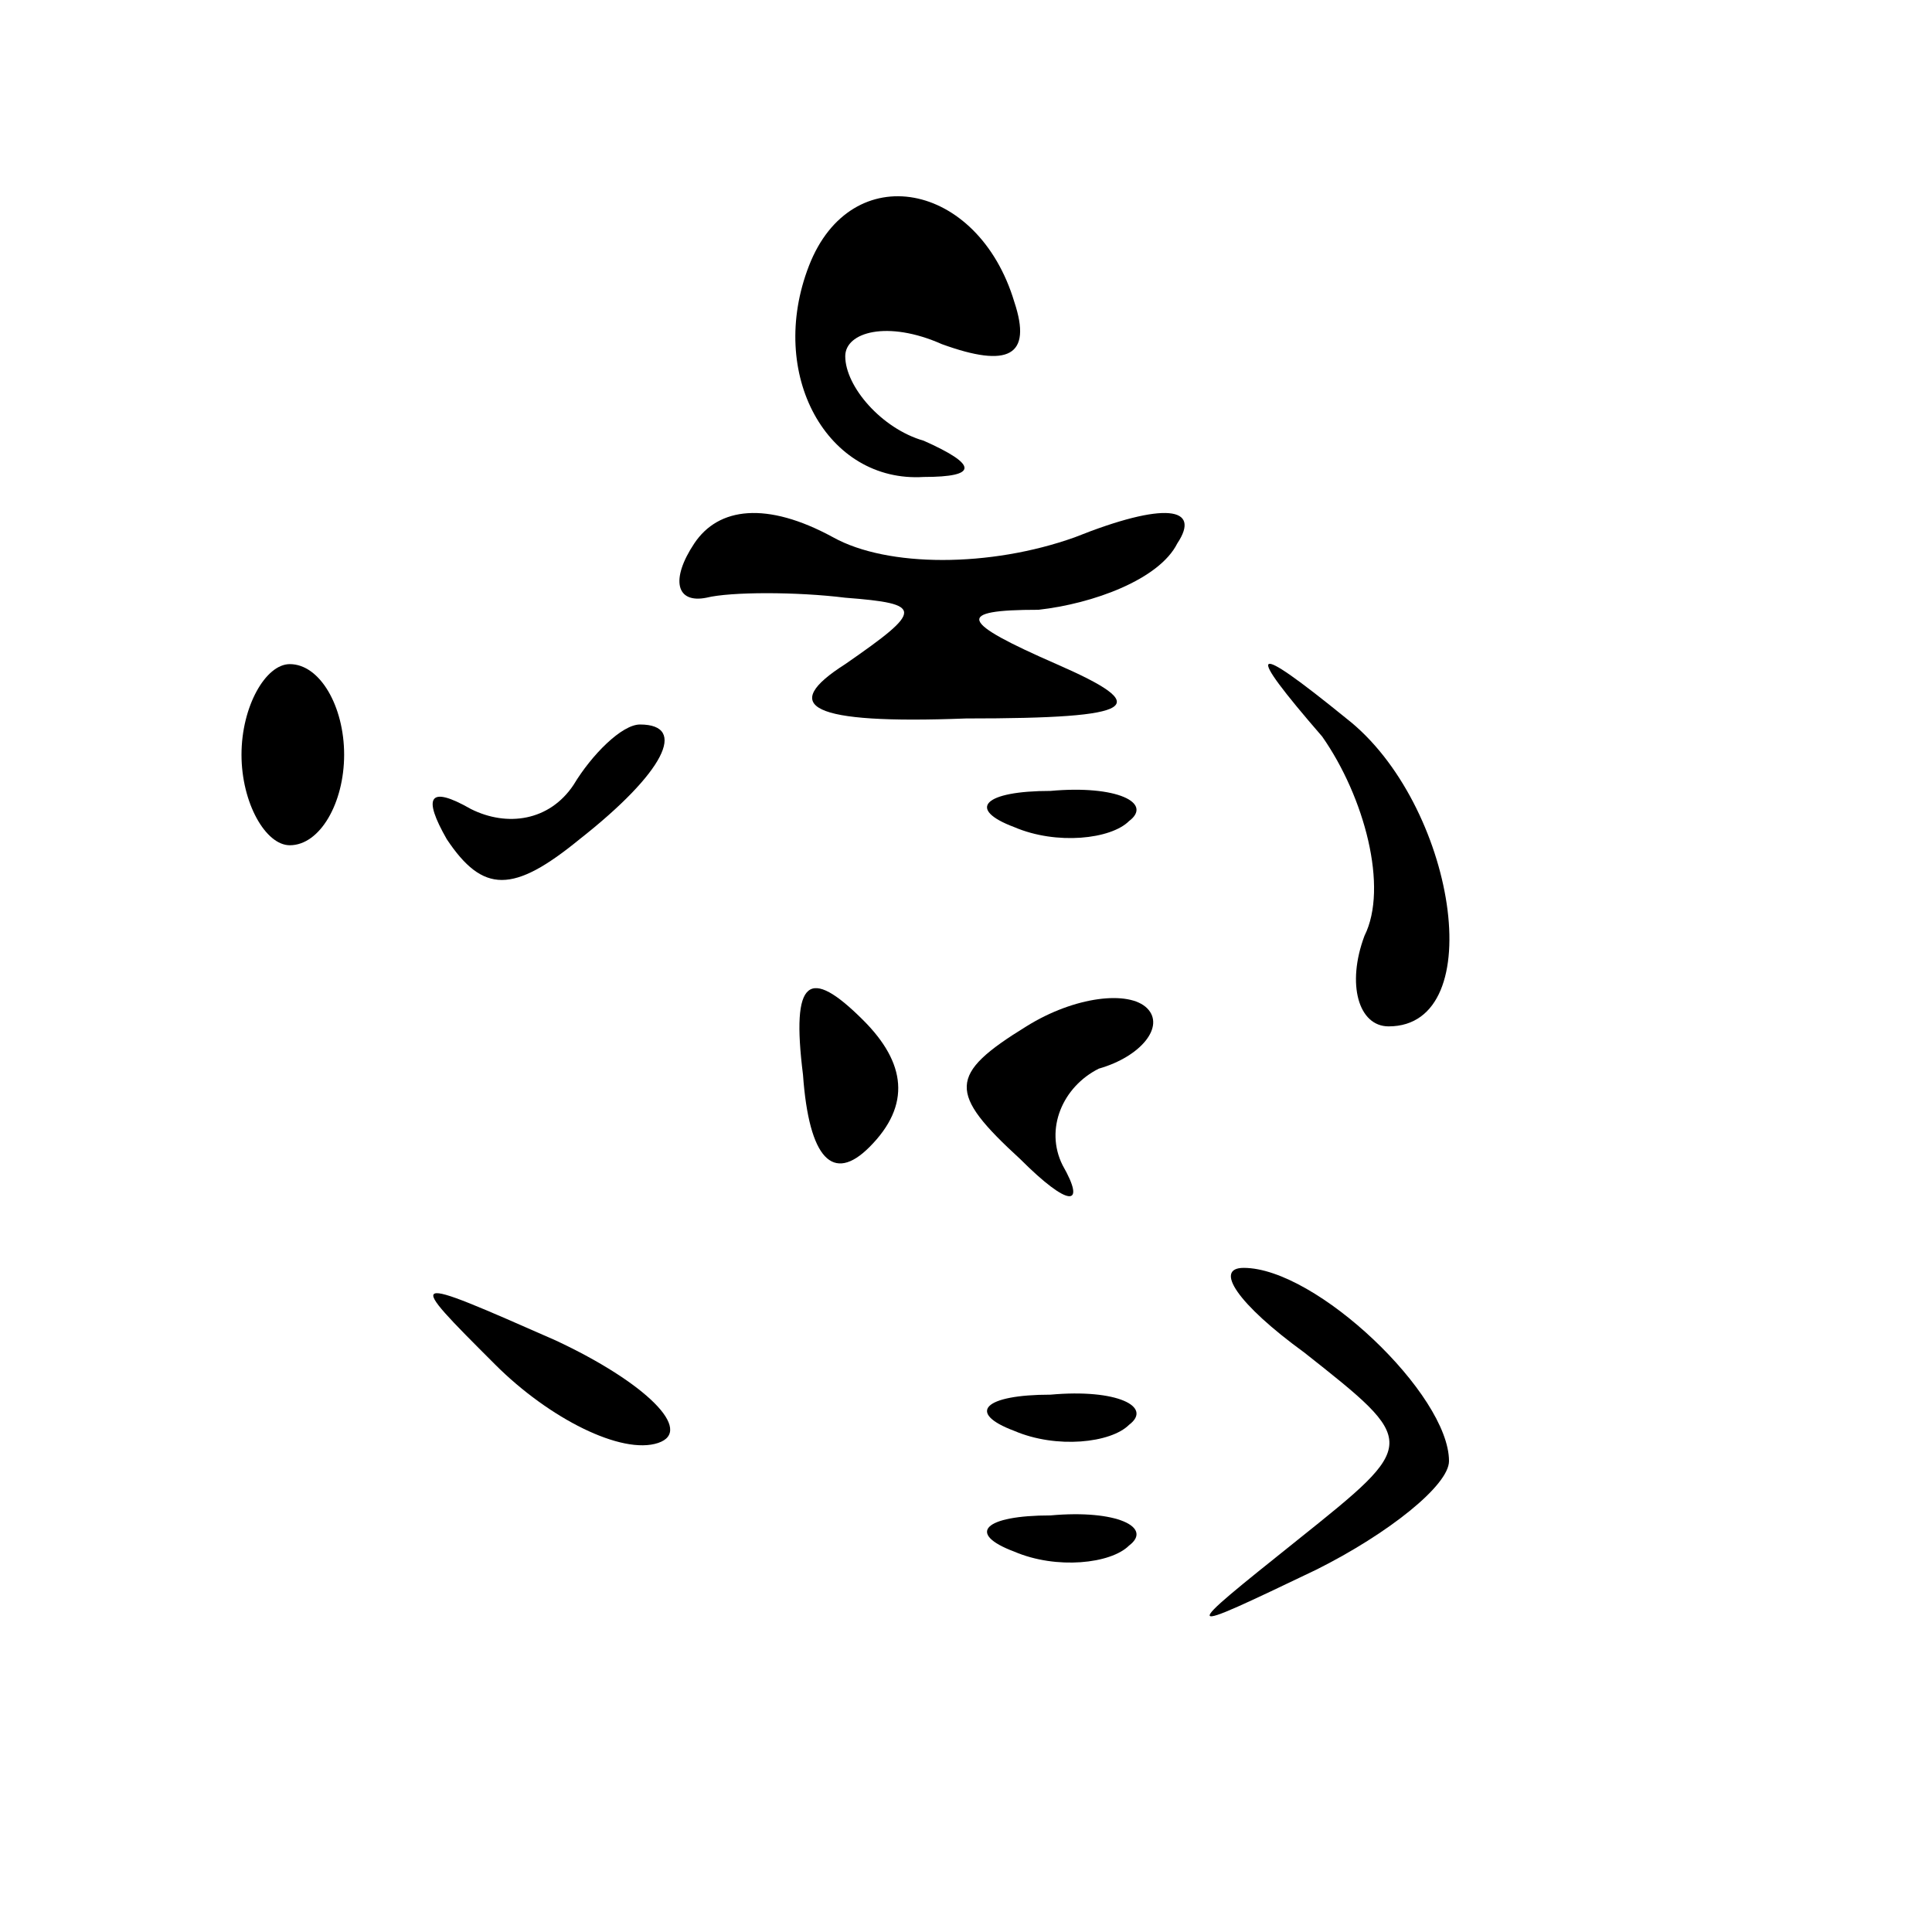 <?xml version="1.0" standalone="no"?>
<!DOCTYPE svg PUBLIC "-//W3C//DTD SVG 20010904//EN"
 "http://www.w3.org/TR/2001/REC-SVG-20010904/DTD/svg10.dtd">
<svg version="1.0" xmlns="http://www.w3.org/2000/svg"
 width="32pt" height="32pt" viewBox="0 0 32 32"
 preserveAspectRatio="xMidYMid meet">
<g transform="translate(0,32) scale(0.1,-0.1)"
fill="#000000" stroke="none">
<path fill="#000000" stroke="none" d="M134 276 c-7 -18 3 -36 19 -35 9 0 9 2
0 6 -7 2 -13 9 -13 14 0 4 7 6 16 2 11 -4 15 -2 12 7 -6 20 -27 24 -34 6z"/>
<path fill="#000000" stroke="none" d="M115 230 c-4 -6 -3 -10 2 -9 4 1 15 1
23 0 13 -1 13 -2 0 -11 -11 -7 -6 -10 20 -9 29 0 31 2 15 9 -16 7 -17 9 -3 9
9 1 20 5 23 11 4 6 -2 7 -17 1 -14 -5 -31 -5 -40 0 -11 6 -19 5 -23 -1z"/>
<path fill="#000000" stroke="none" d="M40 195 c0 -8 4 -15 8 -15 5 0 9 7 9
15 0 8 -4 15 -9 15 -4 0 -8 -7 -8 -15z"/>
<path fill="#000000" stroke="none" d="M219 198 c7 -10 11 -25 7 -33 -3 -8 -1
-15 4 -15 17 0 11 37 -7 51 -16 13 -17 12 -4 -3z"/>
<path fill="#000000" stroke="none" d="M95 190 c-4 -6 -11 -7 -17 -4 -7 4 -8
2 -4 -5 6 -9 11 -9 22 0 14 11 18 19 10 19 -3 0 -8 -5 -11 -10z"/>
<path fill="#000000" stroke="none" d="M168 183 c7 -3 16 -2 19 1 4 3 -2 6
-13 5 -11 0 -14 -3 -6 -6z"/>
<path fill="#000000" stroke="none" d="M133 142 c1 -14 5 -18 11 -12 7 7 6 14
-1 21 -9 9 -12 7 -10 -9z"/>
<path fill="#000000" stroke="none" d="M170 150 c-13 -8 -13 -11 -1 -22 8 -8
11 -8 7 -1 -3 6 0 13 6 16 7 2 11 7 8 10 -3 3 -12 2 -20 -3z"/>
<path fill="#000000" stroke="none" d="M82 94 c9 -9 21 -15 27 -13 6 2 -2 10
-17 17 -25 11 -25 11 -10 -4z"/>
<path fill="#000000" stroke="none" d="M216 96 c19 -15 19 -15 -1 -31 -20 -16
-20 -16 3 -5 12 6 22 14 22 18 0 11 -22 32 -34 32 -5 0 -1 -6 10 -14z"/>
<path fill="#000000" stroke="none" d="M168 83 c7 -3 16 -2 19 1 4 3 -2 6 -13
5 -11 0 -14 -3 -6 -6z"/>
<path fill="#000000" stroke="none" d="M168 63 c7 -3 16 -2 19 1 4 3 -2 6 -13
5 -11 0 -14 -3 -6 -6z"/>
</g>
</svg>
